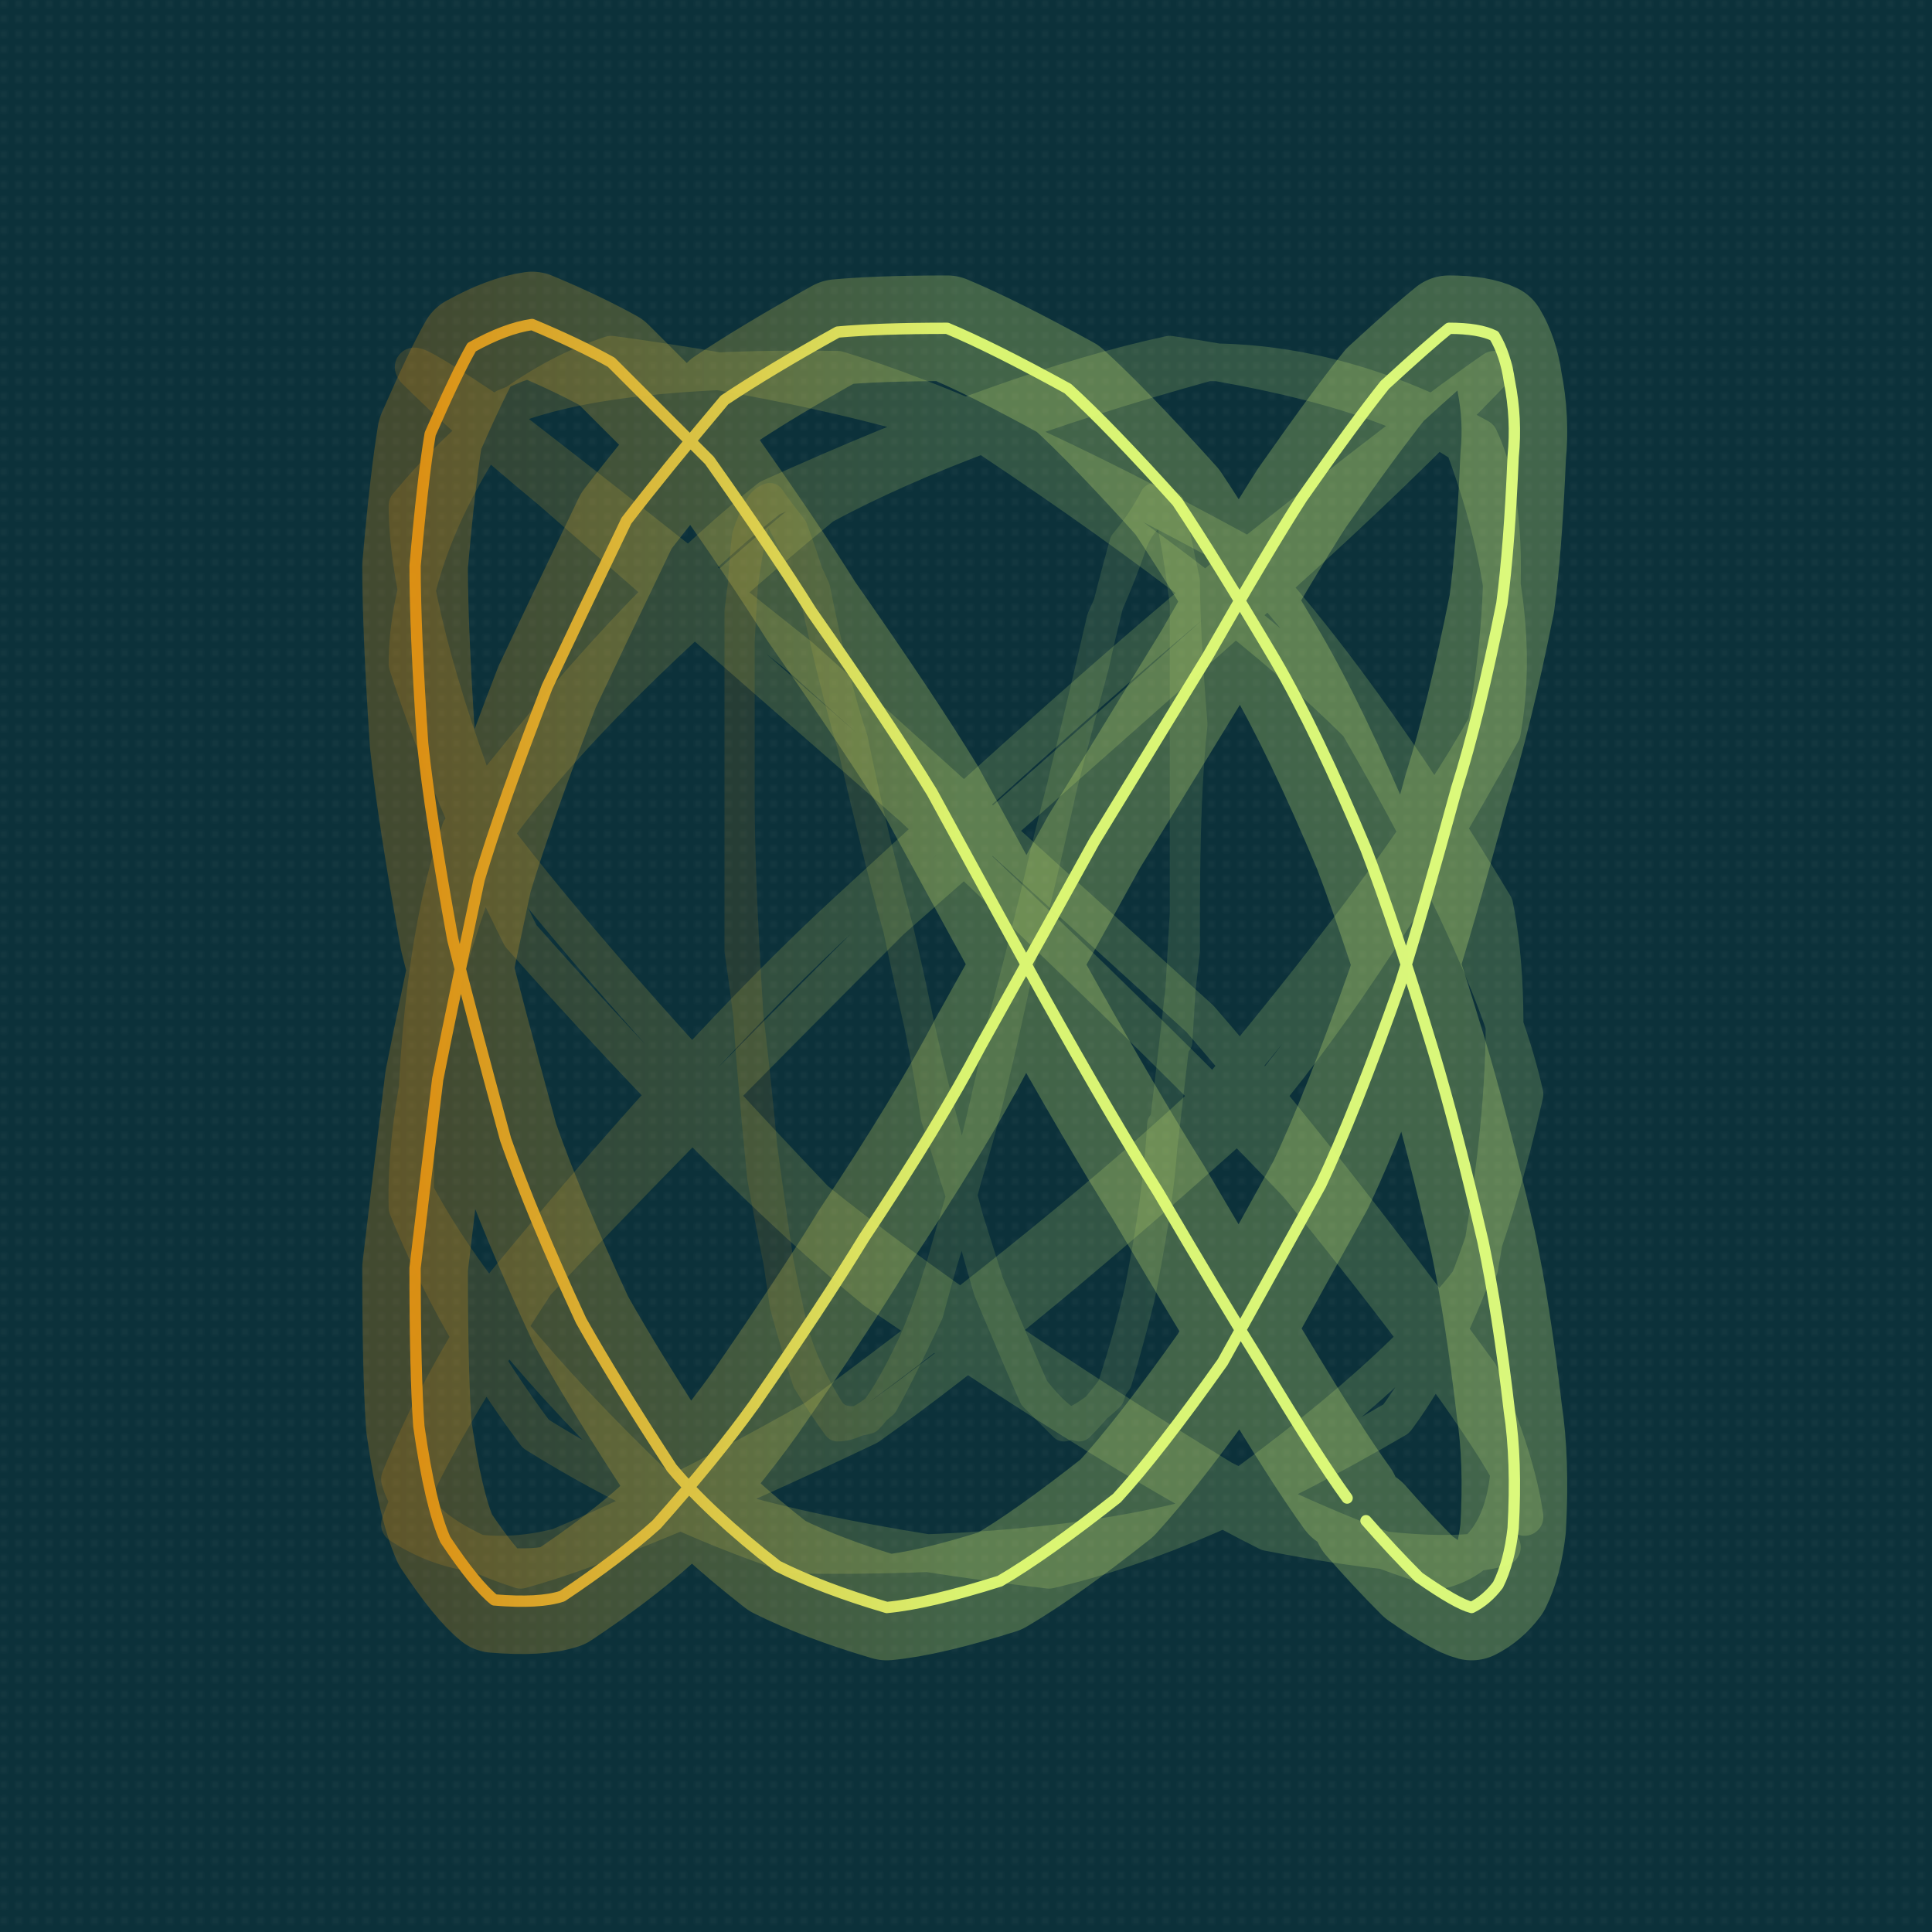 <svg viewBox="0 0 512 512" xmlns="http://www.w3.org/2000/svg"><!-- Token #1011 | Neon Flame | Legendary --><defs><linearGradient id="g0"><stop offset="0%" stop-color="#e19213"/><stop offset="50%" stop-color="#e1fb73"/><stop offset="100%" stop-color="#e1ff7e"/></linearGradient><filter id="softGlow" x="-30%" y="-30%" width="160%" height="160%"><feGaussianBlur stdDeviation="13"/></filter><pattern id="hatch" width="6" height="6" patternUnits="userSpaceOnUse" patternTransform="rotate(15)"><path d="M0 0 L0 6" stroke="#000" stroke-opacity=".05" stroke-width="1"/></pattern><pattern id="shimmer" width="4" height="4" patternUnits="userSpaceOnUse"><rect width="2" height="2" fill="#fff" opacity=".3"/></pattern></defs><rect width="512" height="512" fill="#0c313a"/><rect width="512" height="512" fill="url(#hatch)" opacity=".06"/><rect width="512" height="512" fill="url(#shimmer)" opacity=".1"/><path d="M312 276 Q313 260 314 242 Q314 210 316 192 Q314 167 314 154 Q311 140 310 134 Q303 136 300 144 Q297 153 292 164 Q286 190 282 206 Q275 238 270 256 Q263 289 258 306 Q250 333 246 348 Q238 365 234 372 Q227 378 222 378 Q219 374 214 366 Q211 357 208 346 Q204 319 202 304 Q199 272 196 252 Q196 221 196 204 Q196 177 196 162 Q198 145 200 138 Q201 133 204 132 Q212 147 216 156 Q221 181 226 196 Q232 225 238 246 Q245 276 248 296 Q257 324 262 340 Q270 359 274 368 Q281 377 286 378 Q291 373 296 366 Q299 356 302 344 Q307 319 308 304 Q312 270 314 252 Q314 220 314 202 Q314 175 314 160 Q312 144 310 136 Q307 132 306 132 Q303 138 298 144 Q293 162 290 176 Q283 202 278 222 Q271 252 266 270 Q259 303 254 320 Q247 345 242 356 Q235 371 230 376 Q223 378 220 374 Q213 363 210 352 Q205 329 202 312 Q199 282 198 264 Q196 231 196 212 Q196 185 196 170 Q197 150 198 142 Q201 133 204 132 Q206 135 210 140 Q213 148 216 158 Q221 181 226 198 Q233 228 238 246 Q245 279 250 298 Q257 325 262 342 Q270 361 274 370 Q279 375 282 378 Q289 375 294 370 Q299 355 302 342 Q307 317 308 298" stroke="url(#g0)" stroke-linecap="round" stroke-linejoin="round" stroke-width="8" fill="none" opacity="0.12"/><path d="M404 402 Q402 387 392 364 Q351 308 318 270 Q251 209 212 174 Q153 127 128 108 Q107 94 110 98 Q123 111 146 130 Q202 179 242 214 Q309 277 344 314 Q387 367 400 390 Q398 412 382 416 Q356 408 324 392 Q257 351 216 318 Q158 257 130 220 Q108 163 108 134 Q134 103 162 94 Q221 102 262 116 Q328 160 360 192 Q396 254 404 290 Q391 348 370 376 Q317 407 278 416 Q210 408 174 394 Q128 350 110 316 Q110 255 122 220 Q167 161 204 132 Q268 103 310 94 Q365 102 388 118 Q404 161 398 194 Q364 256 334 292 Q271 349 230 378 Q167 408 138 416 Q110 407 106 392 Q116 367 134 340 Q185 278 224 242 Q290 181 328 150 Q377 111 396 98 Q369 126 340 152 Q277 208 236 244 Q173 307 142 340 Q112 386 106 404 Q124 416 148 410 Q179 397 216 376 Q284 326 324 288 Q374 228 394 192 Q403 139 392 116 Q356 96 320 96 Q255 114 218 134 Q156 185 130 222 Q107 283 108 320 Q121 352 142 380 Q174 400 210 412 Q277 413 318 402 Q371 365 392 336 Q403 275 396 240 Q360 180 328 146 Q262 110 222 98 Q161 97 134 108 Q108 145 108 176 Q119 210 138 248 Q193 310 232 342 Q298 387 336 406 Q382 415 398 410" stroke="url(#g0)" stroke-linecap="round" stroke-linejoin="round" stroke-width="10" fill="none" opacity="0.18"/><path d="M362 403 Q369 411 376 418 Q386 425 390 426 Q394 424 397 420 Q400 414 401 405 Q402 387 400 374 Q397 348 393 329 Q386 299 380 279 Q370 246 362 225 Q349 194 338 175 Q322 148 312 133 Q294 113 283 103 Q263 92 251 87 Q233 87 222 88 Q204 98 192 106 Q176 125 166 138 Q153 165 145 182 Q133 213 127 233 Q120 266 116 286 Q112 319 110 336 Q110 364 111 378 Q114 399 118 408 Q126 420 131 424 Q143 425 149 423 Q164 413 174 404 Q190 386 200 372 Q218 346 229 328 Q249 298 260 277 Q279 243 290 223 Q309 192 320 174 Q336 146 345 132 Q359 112 367 102 Q379 91 384 87 Q392 87 396 89 Q399 94 400 101 Q402 111 401 121 Q400 145 398 160 Q392 190 386 209 Q377 242 371 261 Q359 295 350 314 Q334 343 324 361 Q307 385 296 397 Q277 412 265 419 Q246 425 235 426 Q218 421 206 415 Q188 401 178 389 Q163 366 154 350 Q141 322 134 302 Q125 269 120 249 Q114 216 112 197 Q110 167 110 150 Q112 127 114 115 Q121 99 125 92 Q134 87 141 86 Q153 91 162 96 Q178 112 188 122 Q205 146 215 162 Q236 192 247 210 Q265 243 276 263 Q295 297 307 316 Q324 345 334 361 Q349 386 357 397" stroke="url(#g0)" stroke-linecap="round" stroke-linejoin="round" stroke-width="28" fill="none" opacity="0.5" filter="url(#softGlow)"/><path d="M362 403 Q369 411 376 418 Q386 425 390 426 Q394 424 397 420 Q400 414 401 405 Q402 387 400 374 Q397 348 393 329 Q386 299 380 279 Q370 246 362 225 Q349 194 338 175 Q322 148 312 133 Q294 113 283 103 Q263 92 251 87 Q233 87 222 88 Q204 98 192 106 Q176 125 166 138 Q153 165 145 182 Q133 213 127 233 Q120 266 116 286 Q112 319 110 336 Q110 364 111 378 Q114 399 118 408 Q126 420 131 424 Q143 425 149 423 Q164 413 174 404 Q190 386 200 372 Q218 346 229 328 Q249 298 260 277 Q279 243 290 223 Q309 192 320 174 Q336 146 345 132 Q359 112 367 102 Q379 91 384 87 Q392 87 396 89 Q399 94 400 101 Q402 111 401 121 Q400 145 398 160 Q392 190 386 209 Q377 242 371 261 Q359 295 350 314 Q334 343 324 361 Q307 385 296 397 Q277 412 265 419 Q246 425 235 426 Q218 421 206 415 Q188 401 178 389 Q163 366 154 350 Q141 322 134 302 Q125 269 120 249 Q114 216 112 197 Q110 167 110 150 Q112 127 114 115 Q121 99 125 92 Q134 87 141 86 Q153 91 162 96 Q178 112 188 122 Q205 146 215 162 Q236 192 247 210 Q265 243 276 263 Q295 297 307 316 Q324 345 334 361 Q349 386 357 397" stroke="url(#g0)" stroke-linecap="round" stroke-linejoin="round" stroke-width="3" fill="none" opacity=".95"/></svg>